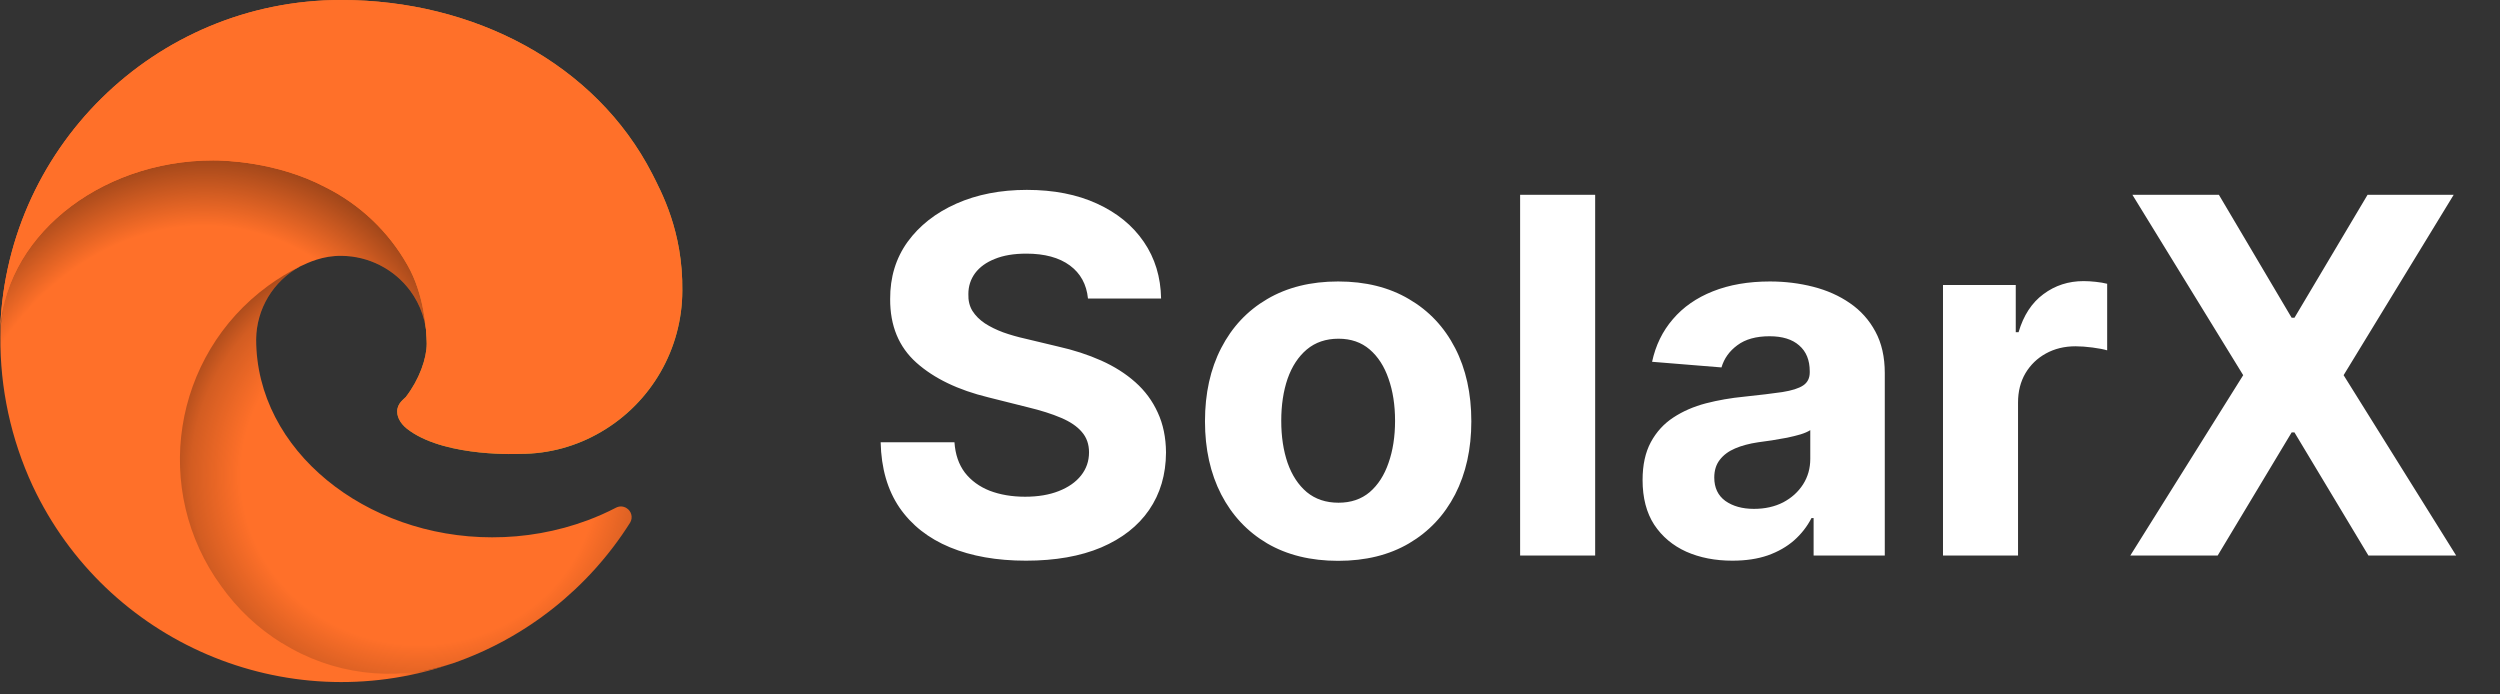 <svg width="126" height="35" viewBox="0 0 126 35" fill="none" xmlns="http://www.w3.org/2000/svg">
<rect x="0" y="0" width="126" height="35" fill="#333333" stroke="none"/>
<path d="M54.834 15.047C54.763 14.331 54.458 13.775 53.92 13.378C53.381 12.982 52.65 12.783 51.727 12.783C51.1 12.783 50.57 12.872 50.138 13.05C49.706 13.221 49.374 13.461 49.144 13.769C48.919 14.077 48.806 14.426 48.806 14.816C48.794 15.142 48.862 15.426 49.01 15.669C49.164 15.911 49.374 16.121 49.641 16.299C49.907 16.471 50.215 16.622 50.564 16.752C50.913 16.876 51.286 16.983 51.682 17.071L53.316 17.462C54.109 17.64 54.837 17.876 55.5 18.172C56.163 18.468 56.737 18.832 57.222 19.264C57.708 19.696 58.084 20.205 58.35 20.791C58.622 21.377 58.761 22.049 58.767 22.806C58.761 23.919 58.477 24.884 57.915 25.701C57.358 26.512 56.553 27.142 55.5 27.592C54.452 28.035 53.189 28.258 51.709 28.258C50.241 28.258 48.963 28.033 47.874 27.583C46.791 27.133 45.944 26.467 45.335 25.585C44.731 24.697 44.414 23.6 44.385 22.291H48.105C48.146 22.901 48.321 23.41 48.629 23.819C48.942 24.221 49.359 24.526 49.88 24.733C50.407 24.934 51.002 25.035 51.665 25.035C52.316 25.035 52.881 24.94 53.36 24.751C53.846 24.561 54.222 24.298 54.488 23.961C54.754 23.623 54.887 23.236 54.887 22.798C54.887 22.389 54.766 22.046 54.523 21.768C54.287 21.49 53.938 21.253 53.476 21.058C53.02 20.862 52.461 20.685 51.798 20.525L49.818 20.028C48.285 19.655 47.075 19.072 46.187 18.279C45.299 17.486 44.858 16.417 44.864 15.074C44.858 13.973 45.151 13.011 45.743 12.189C46.341 11.366 47.161 10.724 48.202 10.262C49.244 9.8 50.428 9.57 51.754 9.57C53.103 9.57 54.281 9.8 55.287 10.262C56.299 10.724 57.086 11.366 57.648 12.189C58.211 13.011 58.501 13.964 58.519 15.047H54.834ZM67.443 28.266C66.064 28.266 64.871 27.973 63.865 27.387C62.865 26.796 62.093 25.973 61.548 24.919C61.004 23.86 60.731 22.632 60.731 21.235C60.731 19.826 61.004 18.595 61.548 17.542C62.093 16.483 62.865 15.66 63.865 15.074C64.871 14.482 66.064 14.186 67.443 14.186C68.822 14.186 70.012 14.482 71.012 15.074C72.018 15.66 72.793 16.483 73.338 17.542C73.882 18.595 74.155 19.826 74.155 21.235C74.155 22.632 73.882 23.86 73.338 24.919C72.793 25.973 72.018 26.796 71.012 27.387C70.012 27.973 68.822 28.266 67.443 28.266ZM67.461 25.337C68.088 25.337 68.612 25.159 69.032 24.804C69.452 24.443 69.769 23.952 69.982 23.33C70.201 22.709 70.311 22.002 70.311 21.209C70.311 20.415 70.201 19.708 69.982 19.087C69.769 18.465 69.452 17.974 69.032 17.613C68.612 17.252 68.088 17.071 67.461 17.071C66.827 17.071 66.295 17.252 65.863 17.613C65.436 17.974 65.114 18.465 64.895 19.087C64.682 19.708 64.575 20.415 64.575 21.209C64.575 22.002 64.682 22.709 64.895 23.33C65.114 23.952 65.436 24.443 65.863 24.804C66.295 25.159 66.827 25.337 67.461 25.337ZM80.396 9.818V28H76.614V9.818H80.396ZM87.314 28.258C86.444 28.258 85.668 28.107 84.988 27.805C84.307 27.497 83.769 27.044 83.372 26.446C82.981 25.843 82.786 25.091 82.786 24.191C82.786 23.434 82.925 22.798 83.203 22.283C83.481 21.768 83.86 21.354 84.34 21.04C84.819 20.726 85.364 20.489 85.973 20.329C86.589 20.17 87.234 20.057 87.909 19.992C88.702 19.909 89.341 19.832 89.826 19.761C90.311 19.684 90.664 19.572 90.883 19.424C91.102 19.276 91.211 19.057 91.211 18.767V18.714C91.211 18.151 91.034 17.716 90.678 17.409C90.329 17.101 89.832 16.947 89.187 16.947C88.506 16.947 87.965 17.098 87.562 17.4C87.16 17.696 86.894 18.069 86.763 18.518L83.265 18.234C83.443 17.406 83.792 16.69 84.313 16.086C84.834 15.476 85.506 15.009 86.328 14.683C87.157 14.352 88.116 14.186 89.205 14.186C89.962 14.186 90.687 14.275 91.38 14.452C92.078 14.63 92.697 14.905 93.235 15.278C93.78 15.651 94.209 16.13 94.522 16.716C94.836 17.296 94.993 17.992 94.993 18.803V28H91.406V26.109H91.3C91.081 26.535 90.788 26.911 90.421 27.236C90.054 27.556 89.613 27.808 89.098 27.991C88.583 28.169 87.989 28.258 87.314 28.258ZM88.397 25.647C88.953 25.647 89.444 25.538 89.871 25.319C90.297 25.094 90.631 24.792 90.874 24.413C91.116 24.035 91.238 23.605 91.238 23.126V21.679C91.119 21.756 90.957 21.827 90.749 21.892C90.548 21.951 90.32 22.008 90.066 22.061C89.811 22.108 89.557 22.152 89.302 22.194C89.048 22.229 88.817 22.262 88.61 22.291C88.166 22.357 87.778 22.46 87.447 22.602C87.115 22.744 86.858 22.937 86.674 23.179C86.491 23.416 86.399 23.712 86.399 24.067C86.399 24.582 86.586 24.976 86.959 25.248C87.337 25.514 87.817 25.647 88.397 25.647ZM97.927 28V14.364H101.594V16.743H101.736C101.984 15.896 102.402 15.257 102.988 14.825C103.574 14.387 104.248 14.168 105.012 14.168C105.201 14.168 105.405 14.18 105.624 14.204C105.843 14.227 106.036 14.26 106.201 14.302V17.657C106.024 17.604 105.778 17.557 105.464 17.515C105.151 17.474 104.864 17.453 104.603 17.453C104.047 17.453 103.55 17.575 103.112 17.817C102.68 18.054 102.337 18.385 102.082 18.811C101.833 19.238 101.709 19.729 101.709 20.285V28H97.927ZM111.832 9.818L115.499 16.015H115.641L119.325 9.818H123.666L118.118 18.909L123.791 28H119.369L115.641 21.794H115.499L111.77 28H107.367L113.057 18.909L107.473 9.818H111.832Z" fill="white"/>
<path d="M31.047 25.588C30.585 25.828 30.109 26.038 29.622 26.22C28.08 26.794 26.445 27.085 24.799 27.081C18.446 27.081 12.91 22.715 12.91 17.1C12.926 15.57 13.768 14.166 15.114 13.434C9.365 13.676 7.887 19.667 7.887 23.172C7.887 33.112 17.033 34.107 19.008 34.107C20.069 34.107 21.667 33.8 22.635 33.489L22.81 33.436C26.511 32.158 29.666 29.655 31.755 26.344C31.909 26.09 31.828 25.759 31.573 25.607C31.415 25.507 31.212 25.5 31.047 25.588Z" fill="#FF7029"/>
<path opacity="0.35" d="M31.047 25.588C30.585 25.828 30.109 26.038 29.622 26.22C28.08 26.794 26.445 27.085 24.799 27.081C18.446 27.081 12.91 22.715 12.91 17.1C12.926 15.57 13.768 14.166 15.114 13.434C9.365 13.676 7.887 19.667 7.887 23.172C7.887 33.112 17.033 34.107 19.008 34.107C20.069 34.107 21.667 33.8 22.635 33.489L22.81 33.436C26.511 32.158 29.666 29.655 31.755 26.344C31.909 26.09 31.828 25.759 31.573 25.607C31.415 25.507 31.212 25.5 31.047 25.588Z" fill="url(#paint0_radial_0_5286)"/>
<path d="M14.204 32.412C13.008 31.671 11.972 30.698 11.156 29.551C7.625 24.716 8.679 17.935 13.514 14.404C14.02 14.036 14.556 13.709 15.118 13.431C15.547 13.231 16.261 12.881 17.215 12.895C18.574 12.907 19.852 13.553 20.666 14.642C21.207 15.369 21.503 16.249 21.513 17.154C21.513 17.125 24.803 6.461 10.766 6.461C4.869 6.461 0.02 12.049 0.02 16.965C-0.003 19.562 0.552 22.13 1.646 24.488C5.354 32.382 14.381 36.251 22.653 33.487C19.82 34.383 16.736 33.989 14.218 32.412H14.204Z" fill="#FF7029"/>
<path opacity="0.41" d="M14.204 32.412C13.008 31.671 11.972 30.698 11.156 29.551C7.625 24.716 8.679 17.935 13.514 14.404C14.02 14.036 14.556 13.709 15.118 13.431C15.547 13.231 16.261 12.881 17.215 12.895C18.574 12.907 19.852 13.553 20.666 14.642C21.207 15.369 21.503 16.249 21.513 17.154C21.513 17.125 24.803 6.461 10.766 6.461C4.869 6.461 0.02 12.049 0.02 16.965C-0.003 19.562 0.552 22.13 1.646 24.488C5.354 32.382 14.381 36.251 22.653 33.487C19.82 34.383 16.736 33.989 14.218 32.412H14.204Z" fill="url(#paint1_radial_0_5286)"/>
<path d="M20.476 19.988C20.354 20.123 20.018 20.324 20.018 20.741C20.018 21.091 20.247 21.441 20.662 21.721C22.584 23.064 26.224 22.875 26.236 22.875C27.668 22.875 29.074 22.488 30.305 21.761C32.831 20.284 34.384 17.579 34.389 14.655C34.428 11.646 33.314 9.645 32.87 8.757C30.009 3.195 23.871 0 17.194 0C7.791 0 0.133 7.551 0 16.952C0.068 12.05 4.944 8.085 10.746 8.085C11.217 8.085 13.904 8.125 16.387 9.429C18.134 10.296 19.58 11.667 20.538 13.365C21.357 14.79 21.506 16.602 21.506 17.327C21.506 18.052 21.142 19.114 20.459 20L20.476 19.988Z" fill="url(#paint2_radial_0_5286)"/>
<path d="M20.476 19.988C20.354 20.123 20.018 20.324 20.018 20.741C20.018 21.091 20.247 21.441 20.662 21.721C22.584 23.064 26.224 22.875 26.236 22.875C27.668 22.875 29.074 22.488 30.305 21.761C32.831 20.284 34.384 17.579 34.389 14.655C34.428 11.646 33.314 9.645 32.87 8.757C30.009 3.195 23.871 0 17.194 0C7.791 0 0.133 7.551 0 16.952C0.068 12.05 4.944 8.085 10.746 8.085C11.217 8.085 13.904 8.125 16.387 9.429C18.134 10.296 19.58 11.667 20.538 13.365C21.357 14.79 21.506 16.602 21.506 17.327C21.506 18.052 21.142 19.114 20.459 20L20.476 19.988Z" fill="#FF7029"/>
<defs>
<radialGradient id="paint0_radial_0_5286" cx="0" cy="0" r="1" gradientUnits="userSpaceOnUse" gradientTransform="translate(21.12 23.956) scale(12.815 12.174)">
<stop offset="0.7" stop-opacity="0"/>
<stop offset="0.9" stop-opacity="0.5"/>
<stop offset="1"/>
</radialGradient>
<radialGradient id="paint1_radial_0_5286" cx="0" cy="0" r="1" gradientUnits="userSpaceOnUse" gradientTransform="translate(9.483 26.723) rotate(-81.384) scale(19.26 15.56)">
<stop offset="0.8" stop-opacity="0"/>
<stop offset="0.9" stop-opacity="0.5"/>
<stop offset="1"/>
</radialGradient>
<radialGradient id="paint2_radial_0_5286" cx="0" cy="0" r="1" gradientUnits="userSpaceOnUse" gradientTransform="translate(3.482 6.357) rotate(92.291) scale(27.209 57.95)">
<stop stop-color="#FF7029"/>
<stop offset="0.1" stop-color="#FF7029"/>
<stop offset="0.2" stop-color="#FF7029"/>
<stop offset="0.3" stop-color="#FF7029"/>
<stop offset="0.7" stop-color="#87AB42"/>
</radialGradient>
</defs>
</svg>
